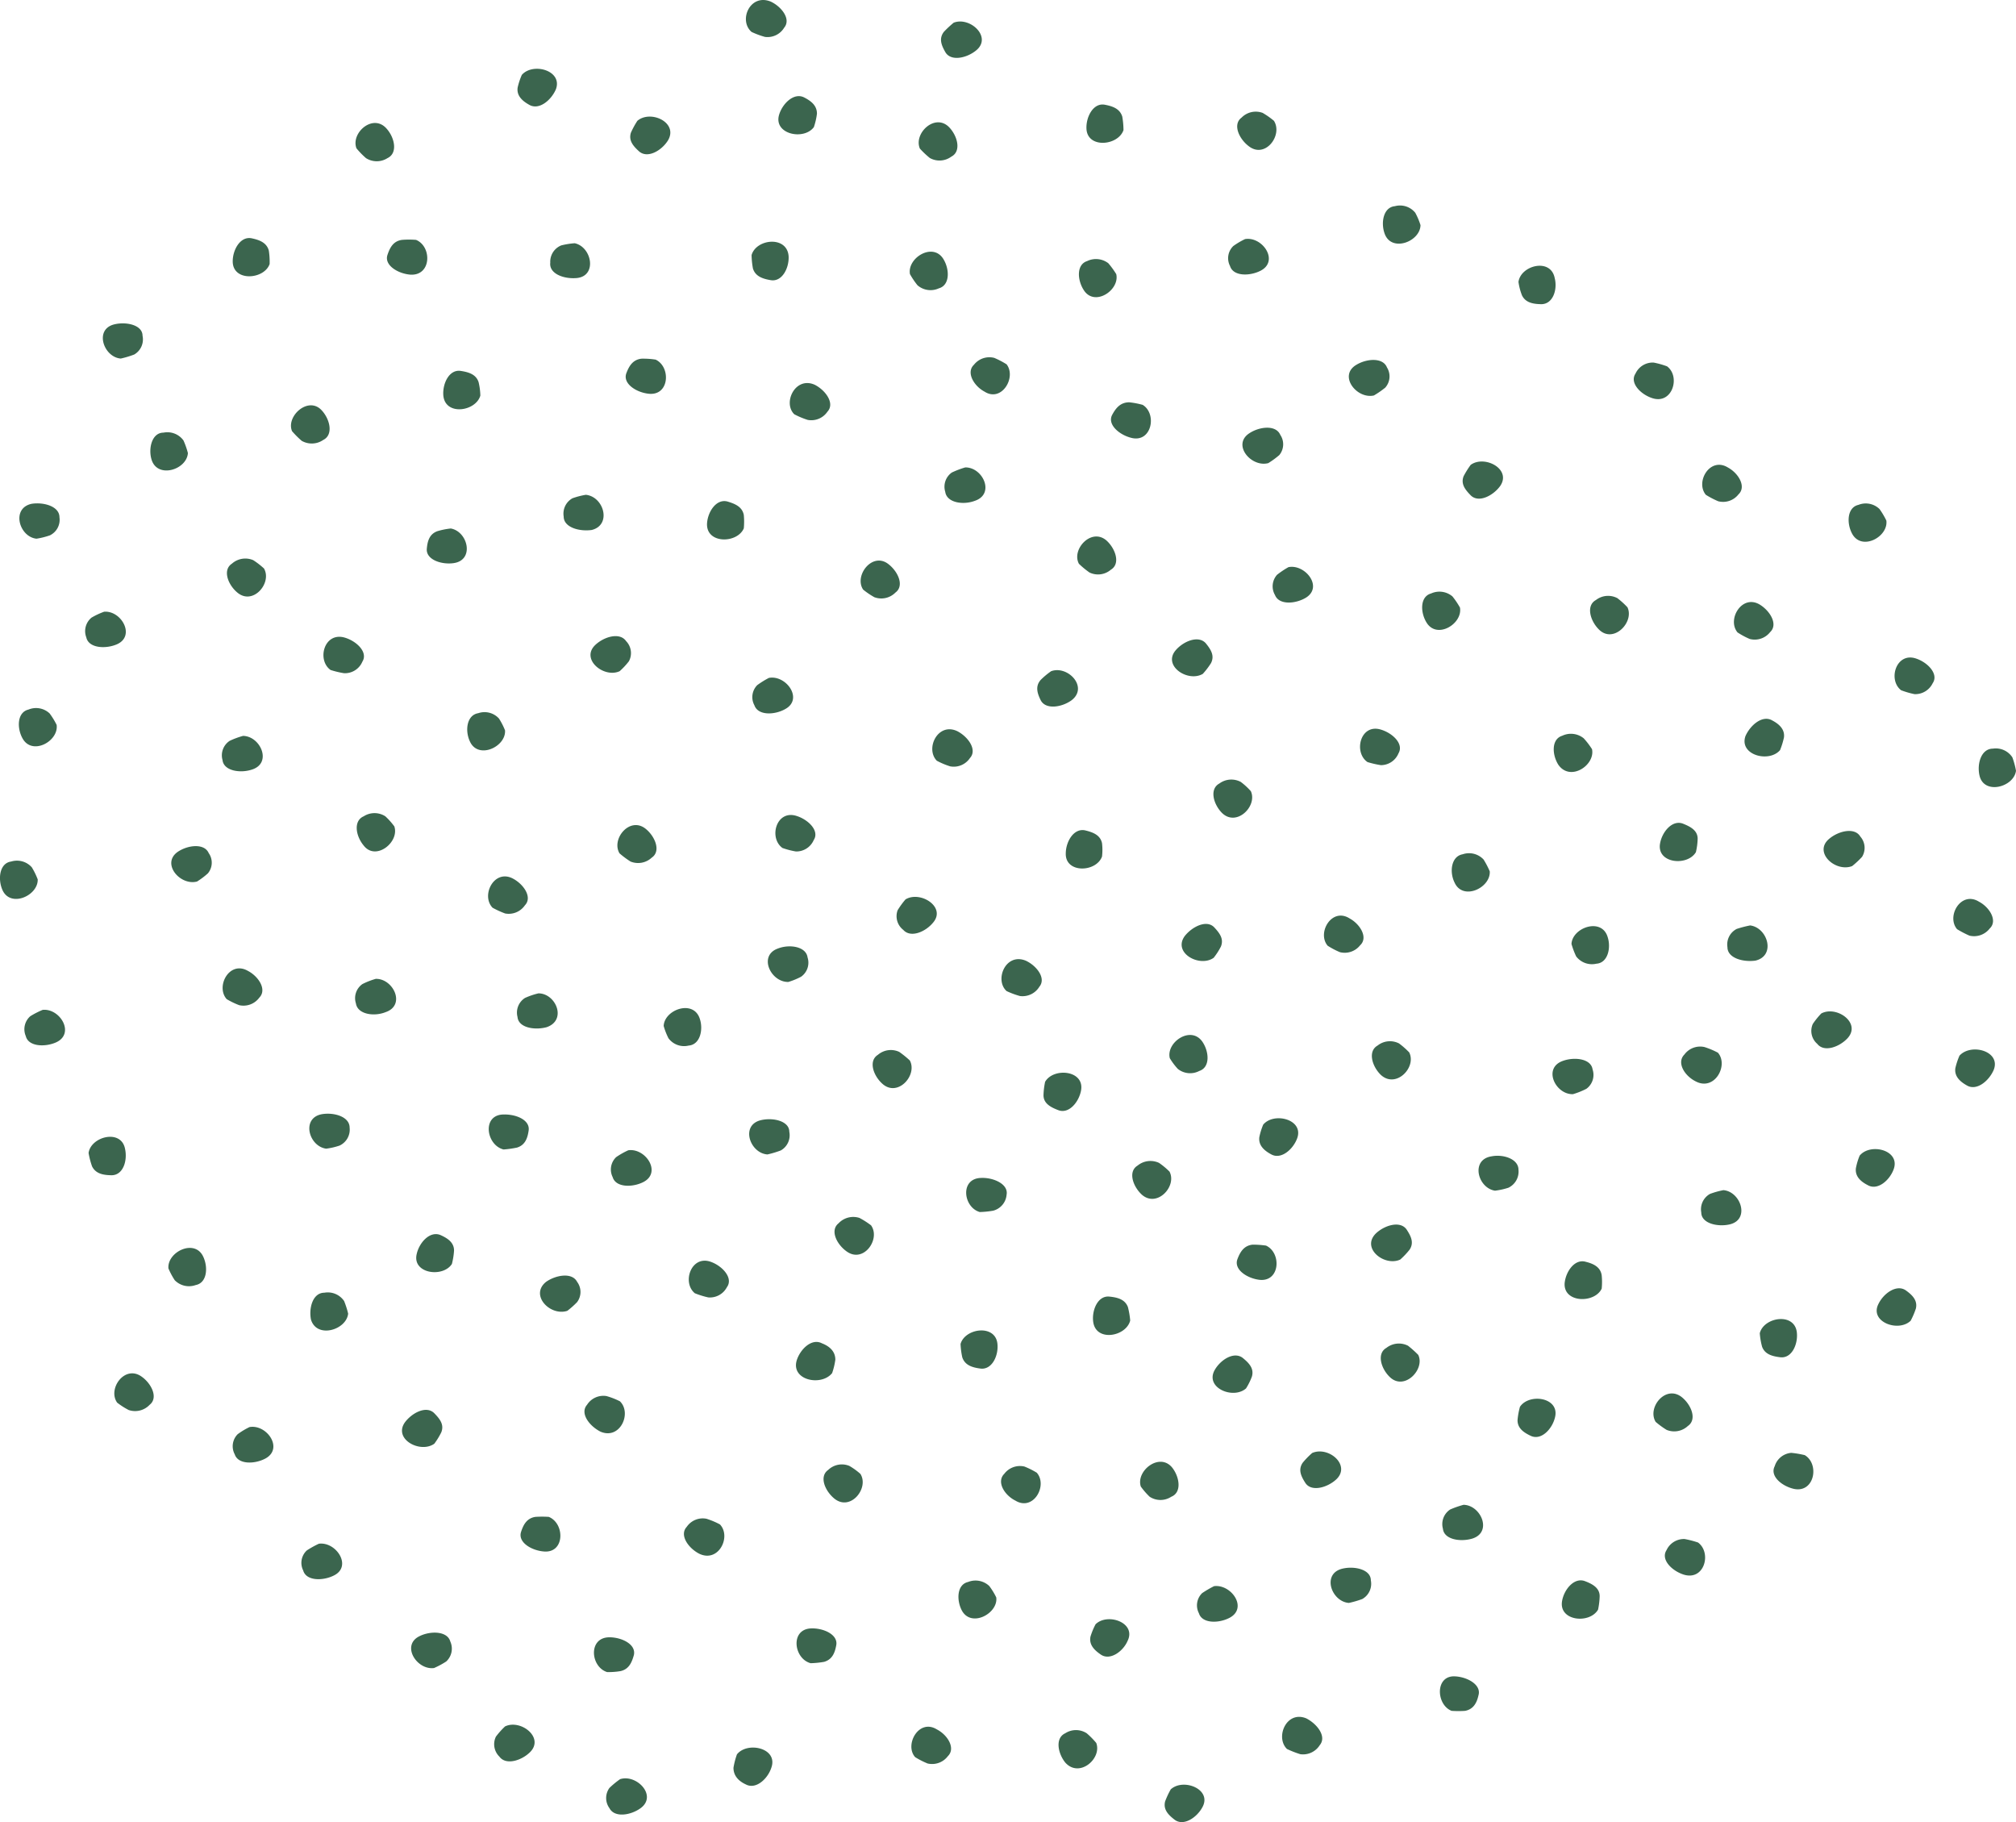 <svg xmlns="http://www.w3.org/2000/svg" viewBox="0 0 150.21 135.74"><defs><style>.cls-1{fill:#3b654e;}</style></defs><g id="Layer_2" data-name="Layer 2"><g id="Layer_1-2" data-name="Layer 1"><g id="Shape"><path class="cls-1" d="M46.81,85.69a5.87,5.87,0,0,0-.9.51,1.27,1.27,0,0,0-.26,1.49c.23.78,1.47.78,2.28.37C49.33,87.35,48.1,85.5,46.81,85.69Z"/><path class="cls-1" d="M64.31,43.92a5.69,5.69,0,0,0,.84.57,1.48,1.48,0,0,0,1.57-.35c.68-.5.19-1.57-.53-2.12C65,41.09,63.62,42.88,64.31,43.92Z"/><path class="cls-1" d="M2.72,40.13a5.71,5.71,0,0,0,1-.25,1.29,1.29,0,0,0,.71-1.35c0-.81-1.17-1.14-2.07-1C.81,37.86,1.43,40,2.72,40.13Z"/><path class="cls-1" d="M150.21,57.42a5.9,5.9,0,0,0-.27-1,1.47,1.47,0,0,0-1.45-.65c-.87,0-1.2,1.12-1,2C147.82,59.24,150.05,58.64,150.21,57.42Z"/><path class="cls-1" d="M71.06,1.69a7.55,7.55,0,0,0-.74.69c-.38.51-.17,1,.12,1.51.42.71,1.62.43,2.31-.15C73.93,2.75,72.27,1.22,71.06,1.69Z"/><path class="cls-1" d="M113.14,21a4.36,4.36,0,0,0,.26,1c.27.56.85.65,1.44.66.87,0,1.22-1.09,1-1.94C115.55,19.19,113.31,19.76,113.14,21Z"/><path class="cls-1" d="M53.64,113.56a5.93,5.93,0,0,0-1-.42,1.44,1.44,0,0,0-1.47.6c-.57.61.11,1.58.92,2C53.54,116.45,54.51,114.47,53.64,113.56Z"/><path class="cls-1" d="M93.2,58.94a5,5,0,0,0-.75-.69,1.5,1.5,0,0,0-1.6.12c-.75.41-.44,1.53.18,2.17C92.11,61.64,93.71,60.06,93.2,58.94Z"/><path class="cls-1" d="M83.71,9.69a6.17,6.17,0,0,0-.09-1c-.18-.6-.73-.78-1.31-.89-.85-.15-1.39.9-1.36,1.77C81,11.09,83.32,10.86,83.71,9.69Z"/><path class="cls-1" d="M20.09,19.67a5.51,5.51,0,0,0-.06-1c-.16-.6-.71-.8-1.29-.92-.84-.16-1.41.87-1.4,1.74C17.36,21,19.68,20.83,20.09,19.67Z"/><path class="cls-1" d="M45.23,124.56a5.19,5.19,0,0,0,1-.07c.64-.14.85-.66,1-1.2.18-.8-.92-1.33-1.85-1.32C43.81,122,44,124.17,45.23,124.56Z"/><path class="cls-1" d="M111,64.91a6.36,6.36,0,0,0-.46-.88,1.48,1.48,0,0,0-1.56-.39c-.85.15-1,1.31-.6,2.11C109,67.12,111.08,66.14,111,64.91Z"/><path class="cls-1" d="M109.58,34.63a6.51,6.51,0,0,0-.53.85c-.22.58.12,1,.54,1.43.6.58,1.68,0,2.19-.71C112.64,34.94,110.61,33.88,109.58,34.63Z"/><path class="cls-1" d="M69.8,56.67a5.57,5.57,0,0,0,1,.42,1.45,1.45,0,0,0,1.47-.62c.56-.61-.13-1.58-.94-2C69.88,53.78,68.92,55.77,69.8,56.67Z"/><path class="cls-1" d="M118.62,55.81A5.69,5.69,0,0,0,118,55a1.51,1.51,0,0,0-1.6-.19c-.82.25-.76,1.42-.29,2.16C117,58.25,118.87,57,118.62,55.81Z"/><path class="cls-1" d="M132.63,55.88a5.67,5.67,0,0,0,.29-.94c.08-.61-.36-1-.87-1.27-.73-.43-1.64.35-2,1.17C129.57,56.25,131.81,56.84,132.63,55.88Z"/><path class="cls-1" d="M94.92,9a6,6,0,0,0-.84-.59,1.48,1.48,0,0,0-1.57.35c-.68.5-.2,1.57.52,2.12C94.26,11.86,95.6,10.08,94.92,9Z"/><path class="cls-1" d="M33.67,94.16a5.33,5.33,0,0,0,.16-1c0-.61-.49-.92-1-1.15-.79-.34-1.59.55-1.78,1.4C30.69,94.88,33,95.2,33.67,94.16Z"/><path class="cls-1" d="M128.41,88.66a6.12,6.12,0,0,0-1,.28,1.31,1.31,0,0,0-.65,1.38c0,.82,1.22,1.1,2.12.89C130.41,90.85,129.7,88.77,128.41,88.66Z"/><path class="cls-1" d="M40.12,74a5.5,5.5,0,0,0-1,.34,1.29,1.29,0,0,0-.56,1.42c.07.81,1.29,1,2.17.76C42.26,76,41.42,74,40.12,74Z"/><path class="cls-1" d="M9,26.71a7.06,7.06,0,0,0,1-.3,1.3,1.3,0,0,0,.62-1.4c0-.81-1.24-1.07-2.13-.84C7,24.56,7.74,26.62,9,26.71Z"/><path class="cls-1" d="M14,33.75a5.88,5.88,0,0,0-.33-.94,1.48,1.48,0,0,0-1.49-.58c-.86,0-1.14,1.17-.89,2C11.72,35.68,13.92,35,14,33.75Z"/><path class="cls-1" d="M108.78,45.26a5.92,5.92,0,0,0-.56-.83,1.5,1.5,0,0,0-1.59-.22c-.83.23-.81,1.39-.35,2.15C107.05,47.66,109,46.47,108.78,45.26Z"/><path class="cls-1" d="M3.18,75.23a6.45,6.45,0,0,0-.92.47,1.29,1.29,0,0,0-.34,1.48c.19.79,1.43.84,2.26.47C5.61,77,4.48,75.1,3.18,75.23Z"/><path class="cls-1" d="M21.76,32.12a6.94,6.94,0,0,0,.72.72,1.51,1.51,0,0,0,1.61-.07c.76-.38.5-1.52-.1-2.18C23,29.46,21.29,31,21.76,32.12Z"/><path class="cls-1" d="M57.18,86a7.24,7.24,0,0,0,1-.3,1.3,1.3,0,0,0,.63-1.39c0-.81-1.23-1.08-2.13-.86C55.15,83.83,55.88,85.91,57.18,86Z"/><path class="cls-1" d="M42.27,97.65A6.28,6.28,0,0,0,43,97a1.26,1.26,0,0,0,0-1.51c-.38-.73-1.6-.5-2.31,0C39.45,96.48,41,98.07,42.27,97.65Z"/><path class="cls-1" d="M4.22,54a5.55,5.55,0,0,0-.52-.85,1.47,1.47,0,0,0-1.58-.29c-.84.2-.87,1.36-.45,2.13C2.38,56.32,4.39,55.22,4.22,54Z"/><path class="cls-1" d="M25.94,97.86a6.57,6.57,0,0,0-.3-.94,1.47,1.47,0,0,0-1.47-.62c-.87,0-1.17,1.15-1,2C23.6,99.74,25.81,99.08,25.94,97.86Z"/><path class="cls-1" d="M95.89,130.29a7.19,7.19,0,0,0,1,.39,1.47,1.47,0,0,0,1.44-.67c.54-.64-.18-1.58-1-2C95.85,127.4,95,129.42,95.89,130.29Z"/><path class="cls-1" d="M146,78.64a5.1,5.1,0,0,0-.31.94c-.08.61.36,1,.86,1.28.73.43,1.65-.34,2-1.16C149.1,78.3,146.86,77.69,146,78.64Z"/><path class="cls-1" d="M105.67,100.93a8,8,0,0,0-.76-.68,1.5,1.5,0,0,0-1.61.16c-.74.42-.4,1.54.24,2.16C104.63,103.65,106.2,102,105.67,100.93Z"/><path class="cls-1" d="M104.33,93.83a5.72,5.72,0,0,0,.7-.74c.34-.52.1-1-.22-1.49-.47-.69-1.65-.33-2.3.29C101.4,93,103.17,94.37,104.33,93.83Z"/><path class="cls-1" d="M42.82,18.12a5.89,5.89,0,0,0-1,.16A1.31,1.31,0,0,0,41,19.57c-.1.81,1,1.24,2,1.14C44.51,20.54,44.09,18.39,42.82,18.12Z"/><path class="cls-1" d="M129.46,47.11a5.61,5.61,0,0,0,.91.49,1.46,1.46,0,0,0,1.52-.51c.61-.57,0-1.58-.77-2.05C129.79,44.24,128.66,46.15,129.46,47.11Z"/><path class="cls-1" d="M28,72.92a5.41,5.41,0,0,0-1,.39,1.28,1.28,0,0,0-.48,1.44c.12.81,1.34,1,2.21.65C30.26,74.88,29.3,72.89,28,72.92Z"/><path class="cls-1" d="M37.63,128.61a6,6,0,0,0-.68.76,1.29,1.29,0,0,0,.26,1.49c.49.67,1.66.29,2.29-.34C40.58,129.43,38.78,128.05,37.63,128.61Z"/><path class="cls-1" d="M105,78.4a6,6,0,0,0-.76-.67,1.48,1.48,0,0,0-1.6.16c-.74.42-.41,1.54.23,2.17C104,81.13,105.56,79.52,105,78.4Z"/><path class="cls-1" d="M131.12,99.32a5.19,5.19,0,0,0,.17,1c.21.58.78.72,1.37.79.86.09,1.32-1,1.22-1.86C133.7,97.74,131.41,98.12,131.12,99.32Z"/><path class="cls-1" d="M102.37,29.46a7,7,0,0,0,.84-.58,1.26,1.26,0,0,0,.13-1.51c-.3-.76-1.53-.66-2.3-.18C99.71,28,101.1,29.75,102.37,29.46Z"/><path class="cls-1" d="M126.36,63.48a4.91,4.91,0,0,0,.13-1c0-.62-.54-.9-1.09-1.12-.8-.31-1.56.61-1.71,1.47C123.42,64.33,125.73,64.55,126.36,63.48Z"/><path class="cls-1" d="M8.73,104.49a5.45,5.45,0,0,0,.86.55,1.49,1.49,0,0,0,1.56-.39c.66-.52.14-1.58-.6-2.1C9.29,101.65,8,103.47,8.73,104.49Z"/><path class="cls-1" d="M62,102.29a5.07,5.07,0,0,0,.24-1c0-.62-.43-1-1-1.22-.76-.4-1.62.44-1.88,1.28C58.93,102.83,61.2,103.29,62,102.29Z"/><path class="cls-1" d="M37.63,54.41a5.08,5.08,0,0,0-.45-.88,1.45,1.45,0,0,0-1.55-.4c-.85.14-1,1.29-.62,2.1C35.62,56.6,37.71,55.64,37.63,54.41Z"/><path class="cls-1" d="M31,17.87a6.49,6.49,0,0,0-1.05,0c-.65.09-.9.58-1.08,1.12-.26.77.79,1.4,1.71,1.47C32.16,20.55,32.19,18.36,31,17.87Z"/><path class="cls-1" d="M46.16,63.57a6.6,6.6,0,0,0,.82.61,1.49,1.49,0,0,0,1.58-.29c.7-.47.26-1.56-.43-2.13C46.94,60.77,45.52,62.5,46.16,63.57Z"/><path class="cls-1" d="M77.25,109.71a6,6,0,0,0-.92-.46,1.46,1.46,0,0,0-1.5.54c-.6.59,0,1.59.83,2C77,112.6,78.08,110.66,77.25,109.71Z"/><path class="cls-1" d="M92.84,103.43a4.53,4.53,0,0,0,.44-.89c.17-.6-.22-1-.67-1.37-.66-.53-1.68.13-2.11.9C89.77,103.39,91.89,104.27,92.84,103.43Z"/><path class="cls-1" d="M32.34,124.26a6.14,6.14,0,0,0,.91-.49,1.3,1.3,0,0,0,.3-1.49c-.22-.78-1.46-.8-2.28-.4C29.86,122.55,31.05,124.43,32.34,124.26Z"/><path class="cls-1" d="M71.57,100.12a5.57,5.57,0,0,0,.13,1c.2.59.75.75,1.34.83.86.12,1.36-.94,1.28-1.81C74.2,98.62,71.9,98.93,71.57,100.12Z"/><path class="cls-1" d="M56,2.38a6.17,6.17,0,0,0,1,.37,1.45,1.45,0,0,0,1.43-.69c.53-.64-.21-1.57-1-1.94C55.89-.51,55,1.52,56,2.38Z"/><path class="cls-1" d="M26.56,11.05a6.25,6.25,0,0,0,.71.73,1.49,1.49,0,0,0,1.6,0c.78-.37.54-1.51-.05-2.18C27.81,8.41,26.12,9.9,26.56,11.05Z"/><path class="cls-1" d="M119.07,119.91a5.65,5.65,0,0,0,.12-1c0-.62-.54-.91-1.09-1.12-.8-.31-1.56.61-1.71,1.47C116.12,120.76,118.43,121,119.07,119.91Z"/><path class="cls-1" d="M32.36,107.55a5.42,5.42,0,0,0,.52-.85c.23-.58-.11-1-.53-1.43-.6-.59-1.68,0-2.19.7C29.3,107.22,31.32,108.29,32.36,107.55Z"/><path class="cls-1" d="M23.76,115a6.94,6.94,0,0,0-.9.5,1.26,1.26,0,0,0-.27,1.49c.22.79,1.46.79,2.28.38C26.27,116.69,25.05,114.83,23.76,115Z"/><path class="cls-1" d="M113.25,104.8a5.41,5.41,0,0,0-.18,1c0,.62.49.93,1,1.17.78.35,1.59-.53,1.79-1.38C116.24,104.1,113.94,103.76,113.25,104.8Z"/><path class="cls-1" d="M101.89,56.77a7,7,0,0,0,1,.23,1.42,1.42,0,0,0,1.31-.88c.42-.71-.46-1.53-1.35-1.78C101.35,53.92,100.84,56.05,101.89,56.77Z"/><path class="cls-1" d="M89.62,50.2a5.68,5.68,0,0,0,.61-.8c.28-.55,0-1-.38-1.47-.54-.63-1.67-.17-2.25.51C86.61,49.6,88.51,50.85,89.62,50.2Z"/><path class="cls-1" d="M83.17,20.42a6.36,6.36,0,0,0-.59-.81A1.51,1.51,0,0,0,81,19.45c-.81.26-.73,1.42-.25,2.16C81.55,22.88,83.45,21.61,83.17,20.42Z"/><path class="cls-1" d="M51.77,96.34a6.37,6.37,0,0,0,1,.31,1.43,1.43,0,0,0,1.39-.76c.49-.67-.31-1.56-1.17-1.88C51.51,93.45,50.79,95.53,51.77,96.34Z"/><path class="cls-1" d="M141.65,51.42a6.43,6.43,0,0,0,1,.29A1.44,1.44,0,0,0,144,50.9c.47-.68-.36-1.55-1.23-1.84C141.29,48.55,140.64,50.64,141.65,51.42Z"/><path class="cls-1" d="M84.21,98.37a6.17,6.17,0,0,0-.17-1c-.22-.58-.78-.72-1.38-.78-.86-.09-1.31,1-1.21,1.85C81.63,100,83.92,99.57,84.21,98.37Z"/><path class="cls-1" d="M105.84,16.77a5.18,5.18,0,0,0-.39-.92,1.46,1.46,0,0,0-1.52-.49c-.86.08-1.06,1.23-.76,2.05C103.68,18.82,105.82,18,105.84,16.77Z"/><path class="cls-1" d="M97.77,108.24a5.89,5.89,0,0,0-.71.73c-.35.52-.12,1,.2,1.5.45.69,1.64.35,2.3-.26C100.68,109.16,99,107.71,97.77,108.24Z"/><path class="cls-1" d="M130.4,68.94a8.07,8.07,0,0,0-1,.26,1.3,1.3,0,0,0-.69,1.36c0,.82,1.18,1.13,2.09,1C132.34,71.19,131.7,69.1,130.4,68.94Z"/><path class="cls-1" d="M59.18,30.86a5.93,5.93,0,0,0,1,.42,1.45,1.45,0,0,0,1.47-.61c.57-.61-.12-1.58-.93-2C59.27,28,58.3,30,59.18,30.86Z"/><path class="cls-1" d="M18.11,54.82a6,6,0,0,0-1,.37,1.29,1.29,0,0,0-.53,1.43c.09.81,1.32,1,2.19.71C20.3,56.85,19.41,54.84,18.11,54.82Z"/><path class="cls-1" d="M67.79,79a7.18,7.18,0,0,0-.79-.64,1.48,1.48,0,0,0-1.59.22c-.72.45-.34,1.55.33,2.15C66.88,81.77,68.38,80.1,67.79,79Z"/><path class="cls-1" d="M81.68,129.84a6.08,6.08,0,0,0-.71-.72,1.47,1.47,0,0,0-1.6,0c-.78.36-.54,1.51,0,2.18C80.42,132.48,82.12,131,81.68,129.84Z"/><path class="cls-1" d="M58.3,63.17a6,6,0,0,0,1,.26,1.41,1.41,0,0,0,1.33-.85c.45-.69-.41-1.53-1.29-1.8C57.84,60.31,57.26,62.42,58.3,63.17Z"/><path class="cls-1" d="M85,110.74a5.44,5.44,0,0,0,.66.76,1.47,1.47,0,0,0,1.61,0c.8-.32.62-1.47.07-2.17C86.4,108.17,84.62,109.57,85,110.74Z"/><path class="cls-1" d="M12.55,94.49a5.39,5.39,0,0,0,.47.88,1.48,1.48,0,0,0,1.56.36c.85-.16.94-1.32.56-2.12C14.5,92.25,12.44,93.27,12.55,94.49Z"/><path class="cls-1" d="M92.77,17.81a5.53,5.53,0,0,0-.88.52,1.26,1.26,0,0,0-.24,1.49c.24.78,1.48.76,2.29.34C95.32,19.43,94.06,17.6,92.77,17.81Z"/><path class="cls-1" d="M67.8,20.42a5.92,5.92,0,0,0,.56.83,1.48,1.48,0,0,0,1.59.23c.83-.23.81-1.39.36-2.15C69.54,18,67.58,19.21,67.8,20.42Z"/><path class="cls-1" d="M127.1,36.86a6.38,6.38,0,0,0,.92.48,1.45,1.45,0,0,0,1.51-.51c.61-.57,0-1.58-.78-2C127.41,34,126.3,35.9,127.1,36.86Z"/><path class="cls-1" d="M54.91,130.69a5.63,5.63,0,0,0-.26,1c0,.61.4,1,.92,1.24.75.4,1.63-.41,1.9-1.24C58,130.22,55.69,129.71,54.91,130.69Z"/><path class="cls-1" d="M67.47,67a6,6,0,0,0-.59.81,1.29,1.29,0,0,0,.42,1.46c.56.63,1.68.14,2.24-.56C70.5,67.55,68.56,66.34,67.47,67Z"/><path class="cls-1" d="M126.52,114.91a7.1,7.1,0,0,0-1-.26,1.43,1.43,0,0,0-1.35.83c-.45.7.4,1.54,1.28,1.82C127,117.78,127.55,115.67,126.52,114.91Z"/><path class="cls-1" d="M128,78.42A6.07,6.07,0,0,0,127,78a1.46,1.46,0,0,0-1.5.56c-.59.59,0,1.58.85,2C127.76,81.3,128.81,79.35,128,78.42Z"/><path class="cls-1" d="M124.21,27.29a6.26,6.26,0,0,0-1-.28,1.41,1.41,0,0,0-1.35.82c-.46.69.38,1.55,1.25,1.83C124.61,30.15,125.23,28.05,124.21,27.29Z"/><path class="cls-1" d="M111.39,88.7a5.26,5.26,0,0,0,1-.22,1.33,1.33,0,0,0,.75-1.34c0-.81-1.14-1.17-2-1C109.55,86.38,110.1,88.5,111.39,88.7Z"/><path class="cls-1" d="M16.89,74.43a5.91,5.91,0,0,0,.93.45,1.46,1.46,0,0,0,1.5-.56c.59-.6-.06-1.59-.86-2C17.09,71.54,16.05,73.49,16.89,74.43Z"/><path class="cls-1" d="M24.63,49.91a6.81,6.81,0,0,0,1,.24A1.41,1.41,0,0,0,27,49.29c.44-.7-.43-1.53-1.31-1.79C24.15,47.05,23.59,49.17,24.63,49.91Z"/><path class="cls-1" d="M90.46,118.16a7.85,7.85,0,0,0-.89.52,1.27,1.27,0,0,0-.24,1.5c.24.78,1.48.76,2.28.34C93,119.79,91.74,118,90.46,118.16Z"/><path class="cls-1" d="M98.92,70.45a5.85,5.85,0,0,0,.91.48,1.46,1.46,0,0,0,1.51-.51c.62-.57,0-1.58-.78-2C99.23,67.57,98.11,69.49,98.92,70.45Z"/><path class="cls-1" d="M109.05,112.1a7.09,7.09,0,0,0-1,.35,1.3,1.3,0,0,0-.54,1.43c.08.81,1.3,1,2.18.74C111.22,114.15,110.35,112.13,109.05,112.1Z"/><path class="cls-1" d="M7.76,45.57a5.6,5.6,0,0,0-.94.44,1.3,1.3,0,0,0-.39,1.47c.17.8,1.41.88,2.25.53C10.13,47.41,9.06,45.47,7.76,45.57Z"/><path class="cls-1" d="M68.54,11.07a6.51,6.51,0,0,0,.74.7,1.48,1.48,0,0,0,1.6-.1c.76-.39.47-1.52-.14-2.17C69.69,8.38,68.05,9.93,68.54,11.07Z"/><path class="cls-1" d="M55.42,39.36a5.3,5.3,0,0,0,0-1c-.12-.61-.65-.83-1.22-1-.84-.22-1.47.78-1.52,1.64C52.61,40.53,54.93,40.5,55.42,39.36Z"/><path class="cls-1" d="M82.11,63.81a4.24,4.24,0,0,0,0-1c-.13-.61-.68-.81-1.25-.95-.85-.19-1.44.83-1.45,1.7C79.35,65.07,81.67,65,82.11,63.81Z"/><path class="cls-1" d="M38.88,5.58a5.1,5.1,0,0,0-.31.94c-.09.61.35,1,.85,1.28.73.44,1.65-.33,2-1.15C41.94,5.25,39.71,4.63,38.88,5.58Z"/><path class="cls-1" d="M77.87,80.59a5.65,5.65,0,0,0-.12,1c0,.62.55.9,1.1,1.11.8.31,1.55-.62,1.7-1.48C80.81,79.72,78.49,79.51,77.87,80.59Z"/><path class="cls-1" d="M87.16,78.83a4.87,4.87,0,0,0,.6.8,1.47,1.47,0,0,0,1.6.15c.82-.27.73-1.43.24-2.16C88.75,76.36,86.87,77.64,87.16,78.83Z"/><path class="cls-1" d="M57.29,50.5a6.46,6.46,0,0,0-.87.54,1.27,1.27,0,0,0-.21,1.5c.27.78,1.51.73,2.3.28C59.88,52.07,58.57,50.26,57.29,50.5Z"/><path class="cls-1" d="M81.63,121a5.16,5.16,0,0,0-.38.92c-.12.6.28,1,.76,1.33.69.49,1.67-.23,2-1C84.7,120.88,82.52,120.12,81.63,121Z"/><path class="cls-1" d="M75,27.14a6.38,6.38,0,0,0-.92-.48,1.46,1.46,0,0,0-1.51.51c-.61.57,0,1.59.78,2C74.63,30,75.75,28.11,75,27.14Z"/><path class="cls-1" d="M90.43,71.35a5,5,0,0,0,.54-.84c.23-.58-.1-1-.51-1.44-.59-.59-1.68,0-2.2.68C87.38,71,89.39,72.09,90.43,71.35Z"/><path class="cls-1" d="M37.52,85.63a7.52,7.52,0,0,0,1-.14c.62-.19.79-.72.87-1.28.11-.8-1-1.25-2-1.18C35.9,83.17,36.26,85.32,37.52,85.63Z"/><path class="cls-1" d="M80.39,42a6.35,6.35,0,0,0,.79.65,1.47,1.47,0,0,0,1.59-.21c.73-.44.35-1.55-.31-2.16C81.33,39.27,79.81,40.93,80.39,42Z"/><path class="cls-1" d="M46.17,50a5.5,5.5,0,0,0,.69-.74,1.28,1.28,0,0,0-.21-1.5c-.47-.68-1.65-.33-2.3.29C43.24,49.11,45,50.54,46.17,50Z"/><path class="cls-1" d="M75,73.83a6.17,6.17,0,0,0,1,.37,1.47,1.47,0,0,0,1.44-.69c.53-.64-.21-1.57-1-1.94C74.93,70.94,74.08,73,75,73.83Z"/><path class="cls-1" d="M68.19,130.9a6.2,6.2,0,0,0,.92.47,1.47,1.47,0,0,0,1.51-.54c.6-.58,0-1.58-.82-2C68.45,128,67.37,130,68.19,130.9Z"/><path class="cls-1" d="M36.7,67.62a6.61,6.61,0,0,0,.94.43,1.46,1.46,0,0,0,1.47-.61c.58-.6-.1-1.58-.91-2C36.81,64.73,35.82,66.71,36.7,67.62Z"/><path class="cls-1" d="M43.65,36.86a5.63,5.63,0,0,0-1,.26A1.31,1.31,0,0,0,42,38.48c0,.82,1.19,1.13,2.09,1C45.59,39.11,45,37,43.65,36.86Z"/><path class="cls-1" d="M49.45,76.43a4.91,4.91,0,0,0,.36.92,1.45,1.45,0,0,0,1.5.54c.87-.07,1.1-1.21.83-2C51.67,74.43,49.5,75.21,49.45,76.43Z"/><path class="cls-1" d="M138.56,86.09a4.74,4.74,0,0,0-.28.94c-.07.62.38,1,.89,1.26.74.42,1.64-.38,1.93-1.2C141.6,85.67,139.35,85.12,138.56,86.09Z"/><path class="cls-1" d="M74.23,119a5.1,5.1,0,0,0-.52-.85,1.49,1.49,0,0,0-1.58-.3c-.84.19-.87,1.36-.46,2.13C72.38,121.28,74.39,120.18,74.23,119Z"/><path class="cls-1" d="M119.34,96a4.9,4.9,0,0,0,0-1c-.09-.61-.61-.86-1.18-1-.83-.25-1.5.73-1.58,1.59C116.48,97.07,118.81,97.11,119.34,96Z"/><path class="cls-1" d="M135.7,75.5a5.81,5.81,0,0,0-.63.78,1.27,1.27,0,0,0,.33,1.48c.51.66,1.67.23,2.27-.43C138.69,76.19,136.83,74.89,135.7,75.5Z"/><path class="cls-1" d="M46.2,132.54a6.7,6.7,0,0,0-.79.65,1.28,1.28,0,0,0,0,1.51c.38.73,1.59.53,2.32,0C49,133.77,47.43,132.14,46.2,132.54Z"/><path class="cls-1" d="M142.36,98.39a5.75,5.75,0,0,0,.39-.91c.14-.6-.26-1-.73-1.34-.68-.5-1.67.19-2.06,1C139.28,98.47,141.44,99.27,142.36,98.39Z"/><path class="cls-1" d="M56,19a6.06,6.06,0,0,0,.1,1c.18.59.73.77,1.32.87.85.15,1.38-.9,1.34-1.77C58.66,17.54,56.35,17.78,56,19Z"/><path class="cls-1" d="M96,42.25a6.53,6.53,0,0,0-.85.57A1.29,1.29,0,0,0,95,44.33c.3.76,1.54.66,2.31.19C98.61,43.7,97.22,42,96,42.25Z"/><path class="cls-1" d="M138,64.52a6.5,6.5,0,0,0,.74-.69,1.27,1.27,0,0,0-.13-1.51c-.42-.71-1.62-.42-2.31.16C135.08,63.48,136.75,65,138,64.52Z"/><path class="cls-1" d="M24.3,85.57a5.07,5.07,0,0,0,1-.23A1.31,1.31,0,0,0,26.05,84c0-.81-1.15-1.15-2.06-1C22.43,83.28,23,85.39,24.3,85.57Z"/><path class="cls-1" d="M100.5,119.41a7.19,7.19,0,0,0,1-.29,1.3,1.3,0,0,0,.64-1.39c0-.82-1.23-1.09-2.13-.87C98.47,117.24,99.2,119.31,100.5,119.41Z"/><path class="cls-1" d="M64.11,109.8a5,5,0,0,0-.83-.6,1.47,1.47,0,0,0-1.57.3c-.7.49-.24,1.57.46,2.14C63.37,112.61,64.77,110.86,64.11,109.8Z"/><path class="cls-1" d="M19.67,42.35a5.84,5.84,0,0,0-.8-.62,1.5,1.5,0,0,0-1.59.26c-.71.46-.3,1.56.39,2.14C18.84,45.14,20.29,43.43,19.67,42.35Z"/><path class="cls-1" d="M60.4,123.9a6.78,6.78,0,0,0,1-.1c.63-.18.81-.7.91-1.25.14-.8-1-1.29-1.91-1.24C58.86,121.4,59.15,123.57,60.4,123.9Z"/><path class="cls-1" d="M78.32,50a5.79,5.79,0,0,0-.78.65c-.42.48-.25,1,0,1.51.37.73,1.59.53,2.31,0C81.11,51.18,79.56,49.55,78.32,50Z"/><path class="cls-1" d="M64.9,91.28a6.28,6.28,0,0,0-.86-.55,1.5,1.5,0,0,0-1.56.4c-.66.53-.13,1.58.61,2.1C64.35,94.13,65.63,92.3,64.9,91.28Z"/><path class="cls-1" d="M145.82,69.22a7.58,7.58,0,0,0,.92.48,1.47,1.47,0,0,0,1.51-.53c.61-.57,0-1.58-.8-2C146.11,66.34,145,68.26,145.82,69.22Z"/><path class="cls-1" d="M87.14,87.28a5.55,5.55,0,0,0-.78-.65,1.51,1.51,0,0,0-1.6.2c-.73.44-.35,1.55.31,2.16C86.2,90,87.71,88.38,87.14,87.28Z"/><path class="cls-1" d="M121.26,45.24a6.14,6.14,0,0,0-.75-.68,1.48,1.48,0,0,0-1.6.14c-.75.41-.43,1.53.2,2.17C120.19,48,121.79,46.36,121.26,45.24Z"/><path class="cls-1" d="M47.49,9a6.21,6.21,0,0,0-.48.88c-.19.59.17,1,.61,1.4.63.55,1.68-.06,2.15-.82C50.56,9.13,48.48,8.16,47.49,9Z"/><path class="cls-1" d="M108.16,127.45a7.3,7.3,0,0,0,1,0c.64-.12.88-.62,1-1.16.23-.78-.83-1.37-1.76-1.41C106.91,124.81,107,127,108.16,127.45Z"/><path class="cls-1" d="M46.19,104.39a5.53,5.53,0,0,0-1-.39,1.44,1.44,0,0,0-1.45.65c-.55.63.17,1.58,1,2C46.2,107.28,47.1,105.27,46.19,104.39Z"/><path class="cls-1" d="M94.5,34.5a6.5,6.5,0,0,0,.82-.6,1.26,1.26,0,0,0,.07-1.51c-.33-.76-1.56-.61-2.31-.11C91.78,33.14,93.24,34.84,94.5,34.5Z"/><path class="cls-1" d="M94.12,83.78a4.85,4.85,0,0,0-.29.94c-.07.62.38,1,.88,1.27.74.42,1.64-.37,1.94-1.19C97.17,83.39,94.92,82.82,94.12,83.78Z"/><path class="cls-1" d="M35.79,29.47a4.75,4.75,0,0,0-.13-1c-.19-.59-.75-.75-1.34-.84-.86-.12-1.35.95-1.29,1.81C33.15,31,35.45,30.66,35.79,29.47Z"/><path class="cls-1" d="M117.09,70.32a5.93,5.93,0,0,0,.35.93,1.48,1.48,0,0,0,1.51.54c.86-.06,1.1-1.2.83-2C119.33,68.33,117.15,69.1,117.09,70.32Z"/><path class="cls-1" d="M123.36,105.92a6.16,6.16,0,0,0,.82.6,1.49,1.49,0,0,0,1.58-.29c.7-.48.26-1.57-.44-2.14C124.12,103.12,122.71,104.85,123.36,105.92Z"/><path class="cls-1" d="M71.92,34.82a6.84,6.84,0,0,0-1,.38,1.29,1.29,0,0,0-.49,1.44c.11.81,1.33,1,2.2.67C74.16,36.8,73.23,34.8,71.92,34.82Z"/><path class="cls-1" d="M140.55,38.78a5.74,5.74,0,0,0-.51-.86,1.47,1.47,0,0,0-1.57-.31c-.84.19-.89,1.35-.48,2.13C138.69,41.08,140.71,40,140.55,38.78Z"/><path class="cls-1" d="M6.6,85.89a6,6,0,0,0,.26,1c.28.56.85.65,1.45.66.87,0,1.21-1.1,1-2C9,84.09,6.77,84.67,6.6,85.89Z"/><path class="cls-1" d="M29.38,61.56a5.22,5.22,0,0,0-.67-.75,1.49,1.49,0,0,0-1.61,0c-.79.34-.59,1.48,0,2.18C28,64.16,29.78,62.73,29.38,61.56Z"/><path class="cls-1" d="M60.64,9.47a5,5,0,0,0,.23-1c0-.61-.43-.94-.95-1.21-.76-.39-1.62.45-1.87,1.29C57.62,10,59.89,10.48,60.64,9.47Z"/><path class="cls-1" d="M87.23,133.3a6.21,6.21,0,0,0-.42.9c-.15.6.24,1,.71,1.36.67.51,1.67-.17,2.08-.95C90.31,133.28,88.16,132.44,87.23,133.3Z"/><path class="cls-1" d="M58.74,73.15a5.27,5.27,0,0,0,.95-.39,1.28,1.28,0,0,0,.48-1.44c-.11-.81-1.34-1-2.21-.66C56.48,71.19,57.43,73.18,58.74,73.15Z"/><path class="cls-1" d="M33.59,39.37a5.41,5.41,0,0,0-1,.2c-.61.22-.74.76-.79,1.32-.06.81,1.11,1.19,2,1.06C35.37,41.73,34.87,39.6,33.59,39.37Z"/><path class="cls-1" d="M85.14,30.16a6.1,6.1,0,0,0-1-.19c-.66,0-1,.43-1.27.93-.39.72.53,1.5,1.43,1.72C85.81,33,86.23,30.83,85.14,30.16Z"/><path class="cls-1" d="M134.47,108.4a7.28,7.28,0,0,0-1-.17,1.41,1.41,0,0,0-1.24,1c-.38.74.56,1.5,1.46,1.69C135.2,111.21,135.58,109.06,134.47,108.4Z"/><path class="cls-1" d="M117.2,81.51a5.68,5.68,0,0,0,1-.4,1.28,1.28,0,0,0,.46-1.45c-.12-.8-1.35-.94-2.21-.63C114.93,79.56,115.9,81.55,117.2,81.51Z"/><path class="cls-1" d="M73,90.29a6.78,6.78,0,0,0,1-.1A1.34,1.34,0,0,0,75,89c.15-.8-1-1.29-1.89-1.25C71.5,87.78,71.77,89.94,73,90.29Z"/><path class="cls-1" d="M40.89,113a7.48,7.48,0,0,0-1,0c-.65.1-.9.6-1.07,1.13-.24.78.81,1.39,1.74,1.45C42.09,115.68,42.09,113.49,40.89,113Z"/><path class="cls-1" d="M94.33,92.79a7,7,0,0,0-1-.07c-.65.07-.93.55-1.13,1.08-.29.77.72,1.43,1.64,1.54C95.38,95.51,95.5,93.33,94.33,92.79Z"/><path class="cls-1" d="M48.85,26.79a6,6,0,0,0-1.05-.07c-.65.07-.93.55-1.13,1.08-.29.77.73,1.43,1.65,1.53C49.89,29.51,50,27.33,48.85,26.79Z"/><path class="cls-1" d="M18.59,106.31a5.49,5.49,0,0,0-.88.53,1.27,1.27,0,0,0-.22,1.5c.25.77,1.49.74,2.29.31C21.15,107.9,19.87,106.08,18.59,106.31Z"/><path class="cls-1" d="M14.68,65.67a5.65,5.65,0,0,0,.81-.61,1.24,1.24,0,0,0,.06-1.51c-.33-.75-1.56-.6-2.31-.09C12,64.33,13.42,66,14.68,65.67Z"/><path class="cls-1" d="M2.81,65.51a5.4,5.4,0,0,0-.44-.9,1.48,1.48,0,0,0-1.54-.43c-.86.12-1,1.28-.66,2.09C.75,67.66,2.85,66.73,2.81,65.51Z"/></g></g></g></svg>